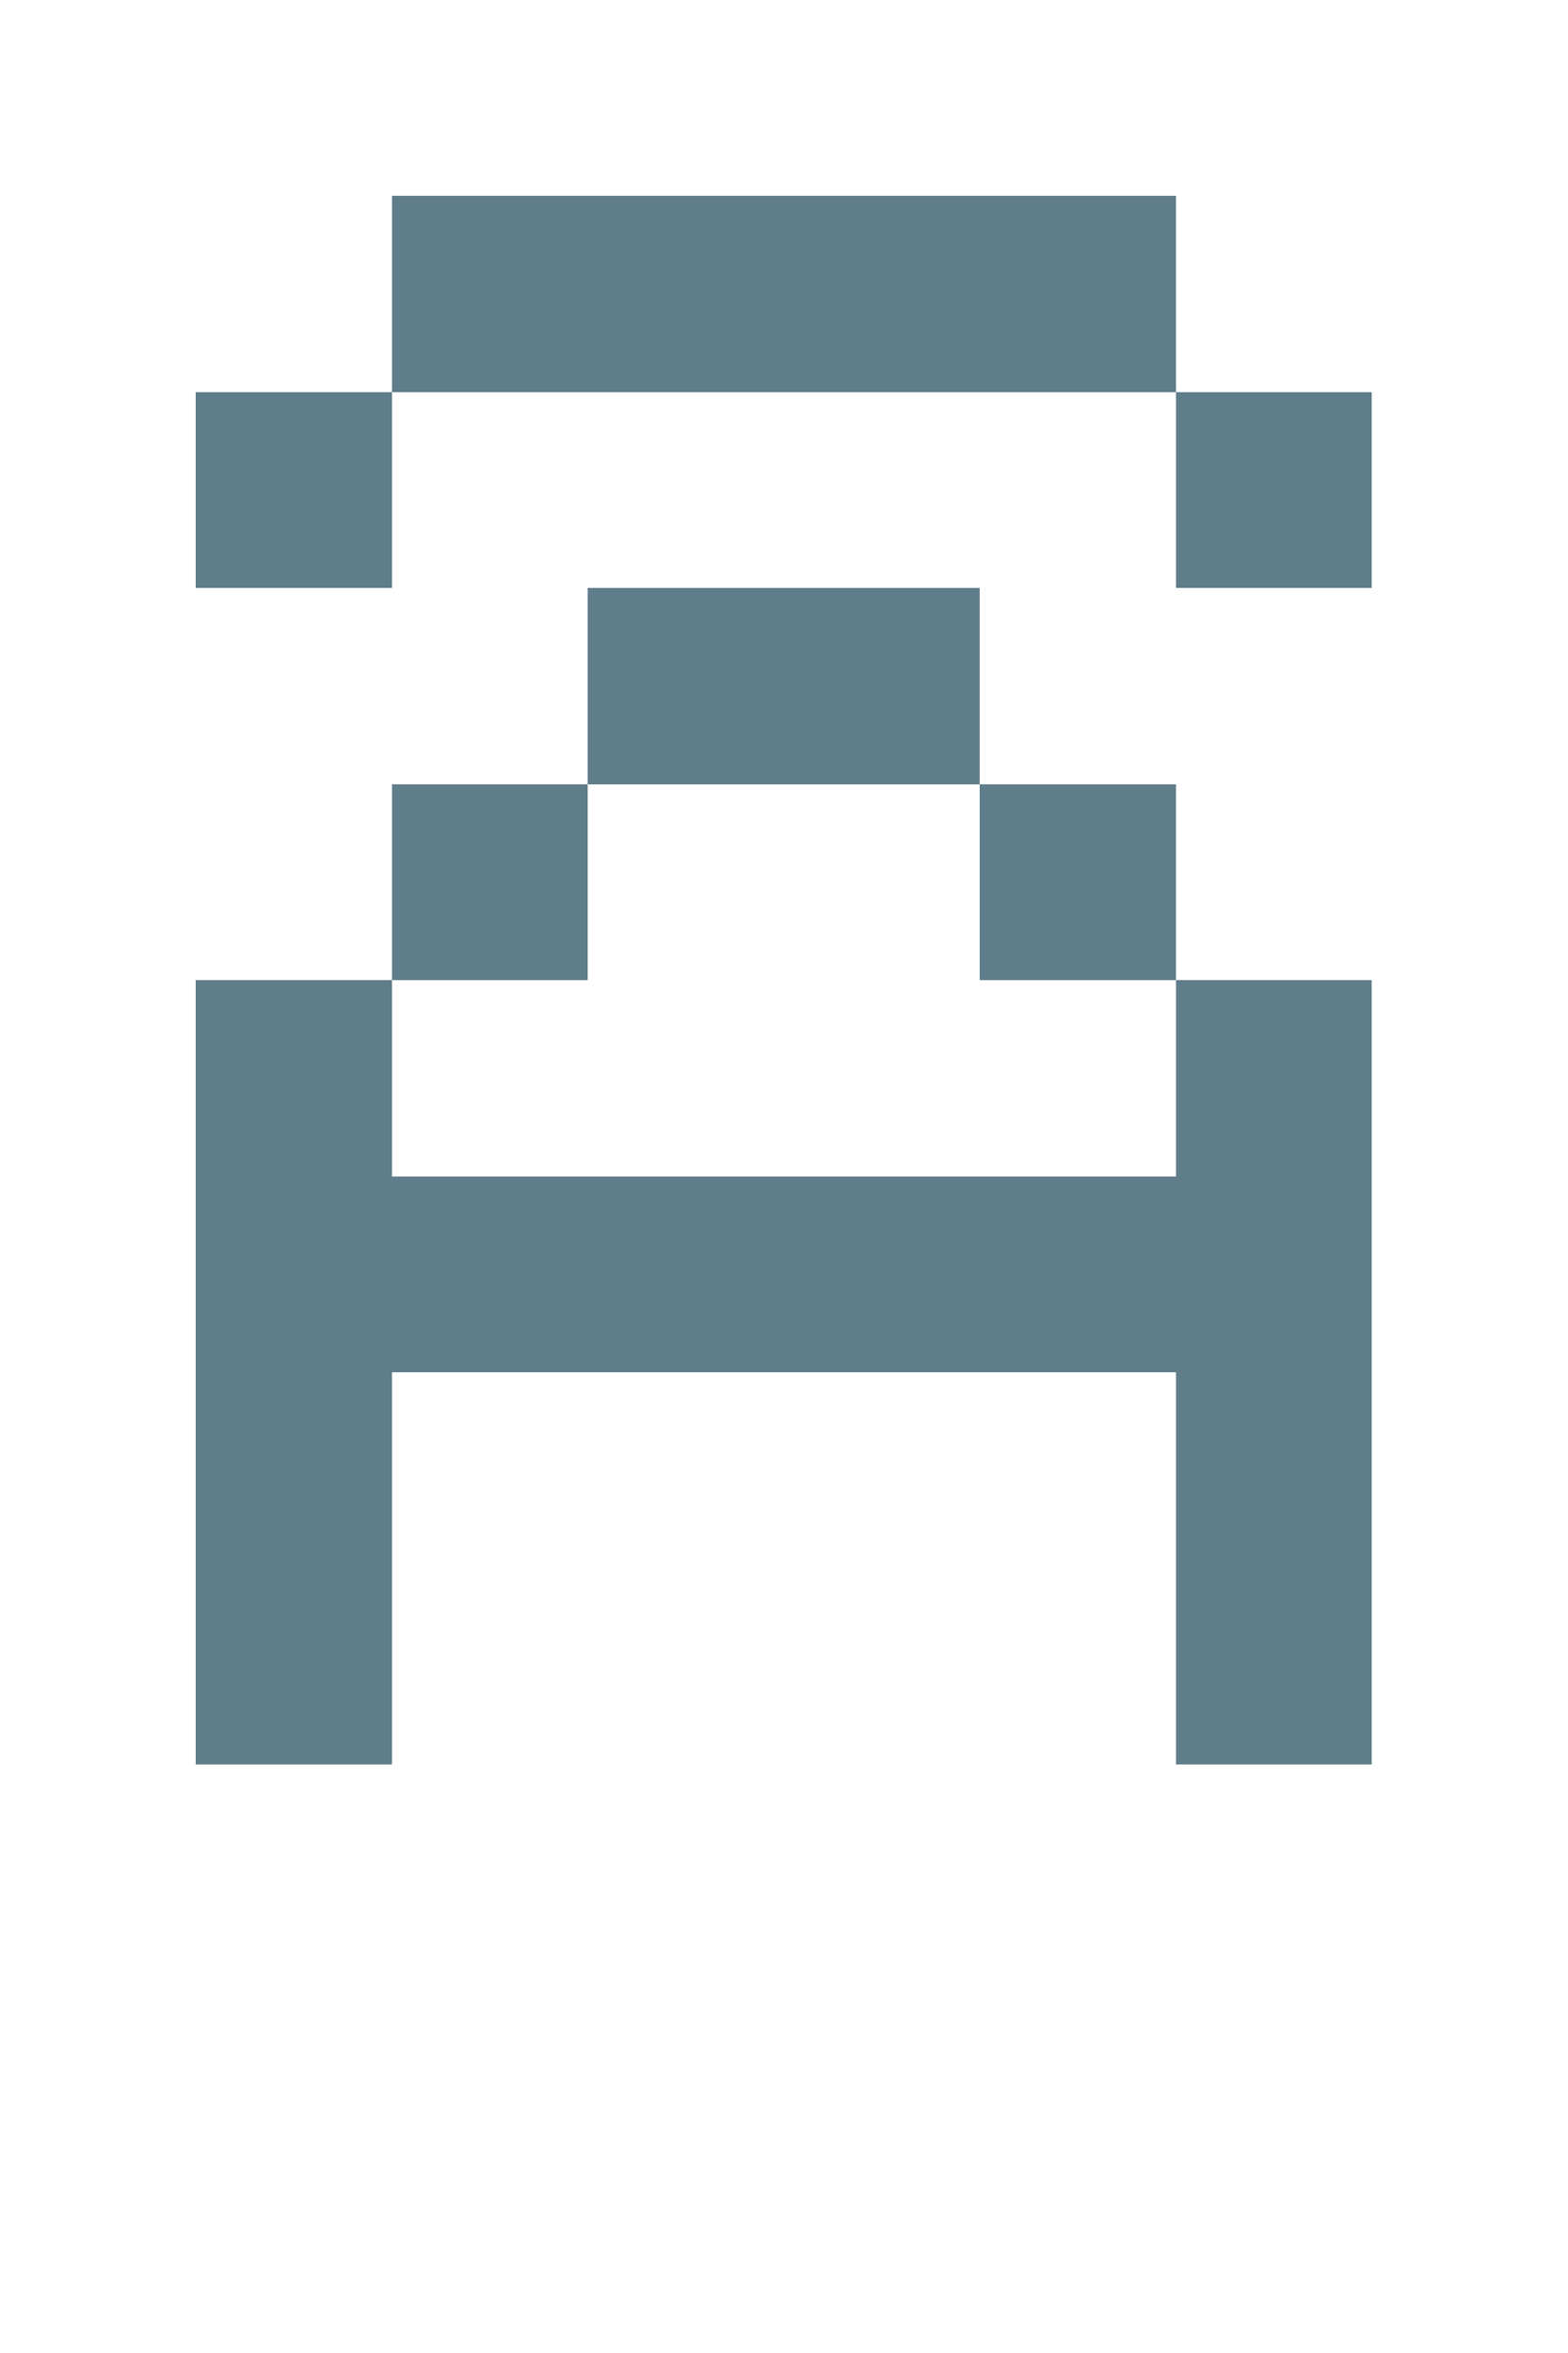 <svg version="1.1" xmlns="http://www.w3.org/2000/svg" xmlns:xlink="http://www.w3.org/1999/xlink" shape-rendering="crispEdges" width="8" height="12" viewBox="0 0 8 12"><g><path fill="rgba(96,125,139,1.00)" d="M2,1h4v1h-4ZM1,2h1v1h-1ZM6,2h1v1h-1ZM3,3h2v1h-2ZM2,4h1v1h-1ZM5,4h1v1h-1ZM1,5h1v1h-1ZM6,5h1v1h-1ZM1,6h6v1h-6ZM1,7h1v2h-1ZM6,7h1v1h-1ZM6,8h1v1h-1Z"></path></g></svg>